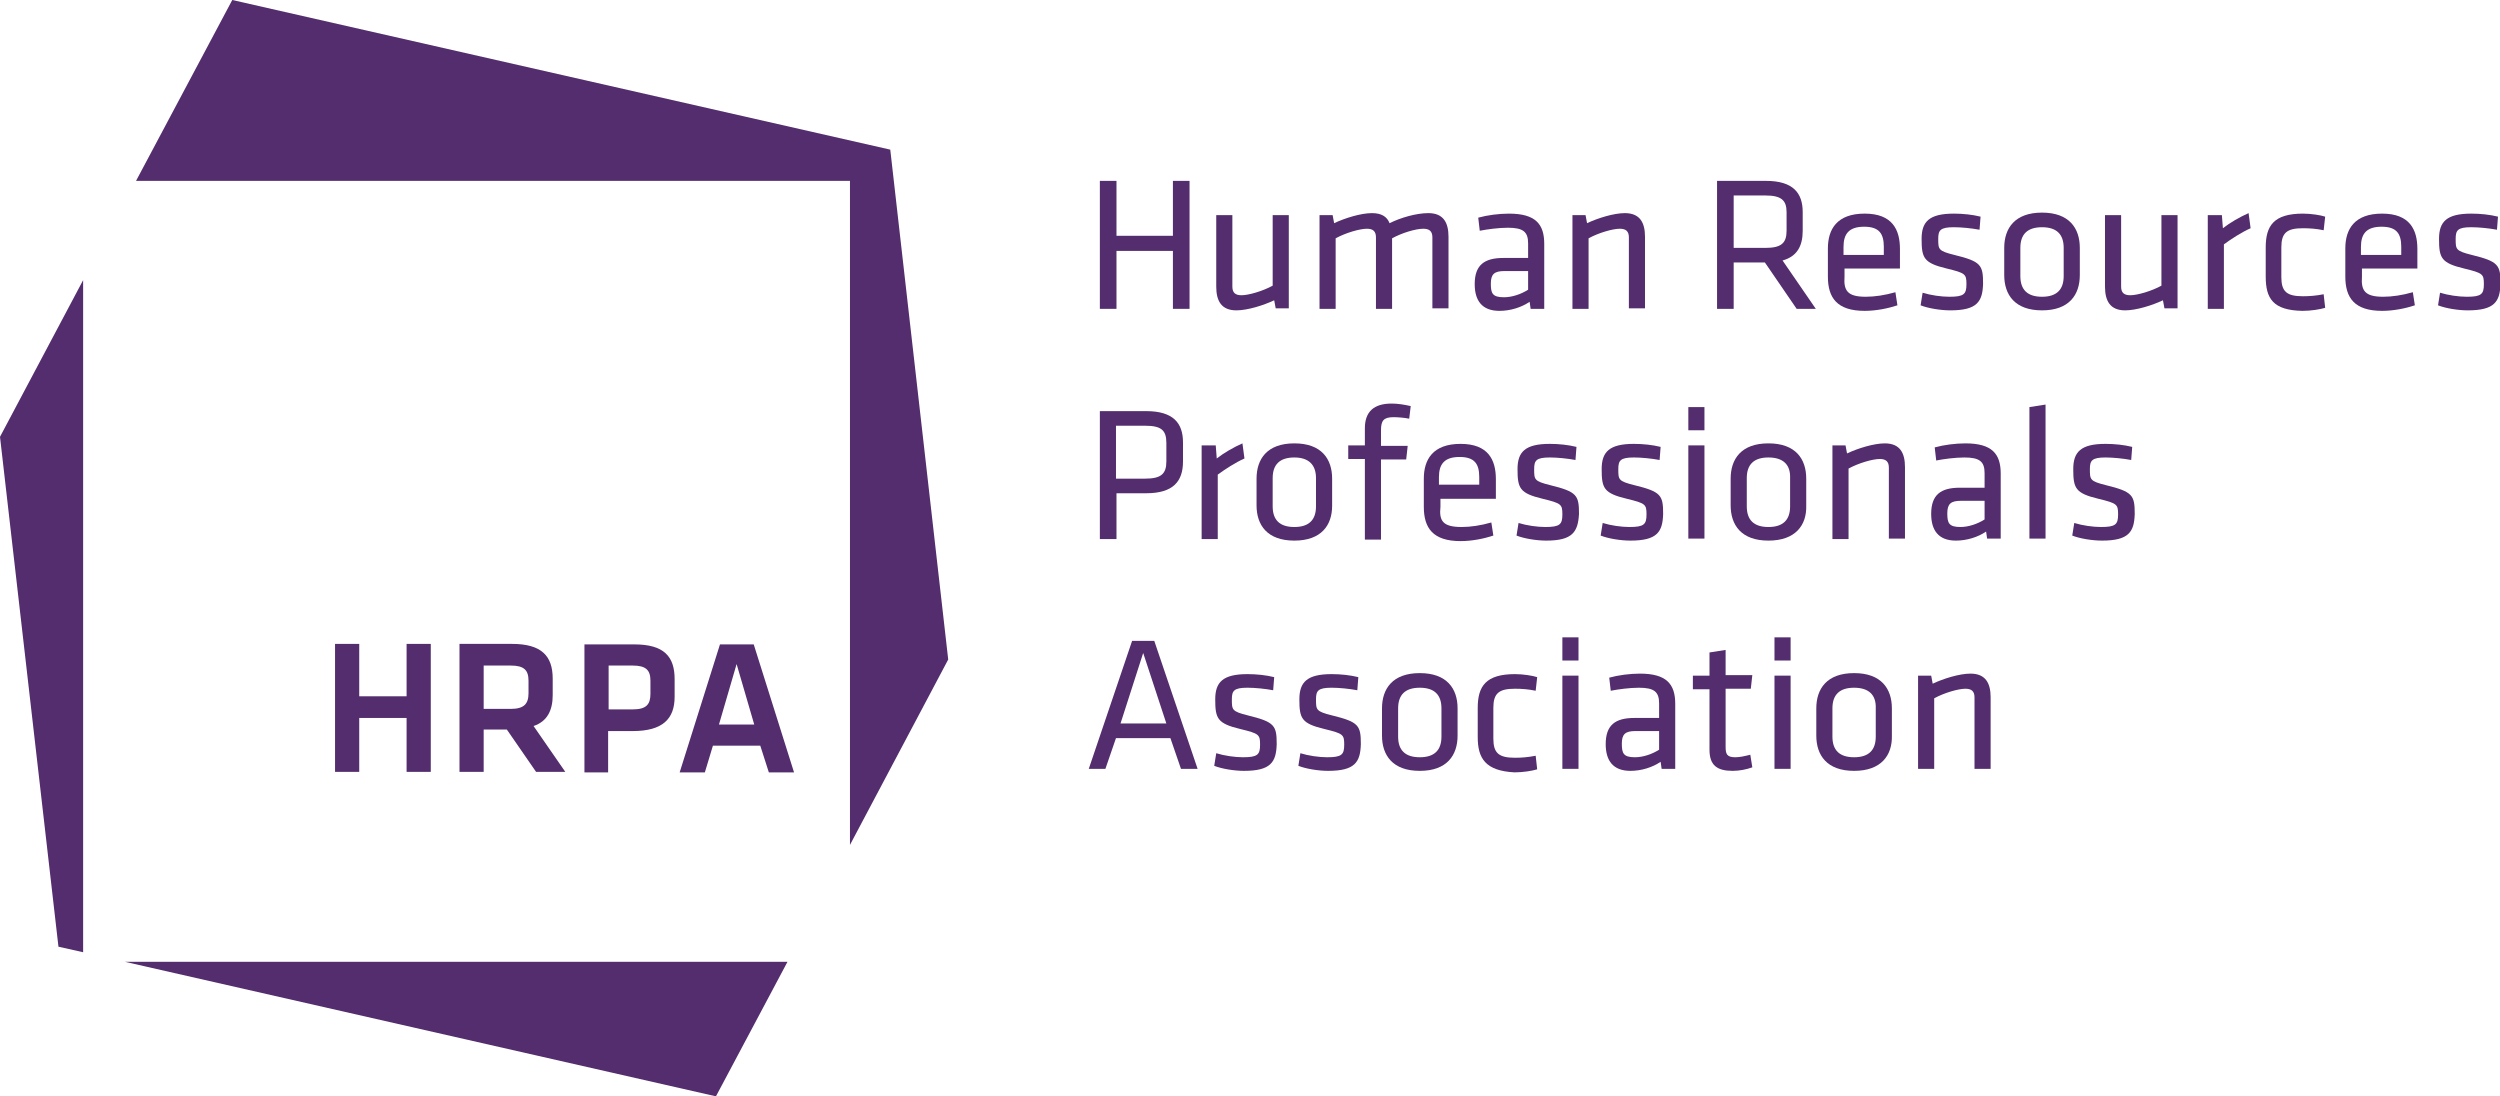 <?xml version="1.0" encoding="utf-8"?>
<!-- Generator: Adobe Illustrator 21.0.2, SVG Export Plug-In . SVG Version: 6.00 Build 0)  -->
<svg version="1.1" id="Layer_1" xmlns="http://www.w3.org/2000/svg" xmlns:xlink="http://www.w3.org/1999/xlink" x="0px" y="0px"
	 viewBox="0 0 496.2 217.6" style="enable-background:new 0 0 496.2 217.6;" xml:space="preserve">
<style type="text/css">
	.st0{fill:#532D6D;}
</style>
<g>
	<path class="st0" d="M232.8,61.3V49.8h-11.2v11.5h-3.3V35.9h3.3v10.9h11.2V35.9h3.3v25.4H232.8z"/>
	<path class="st0" d="M244.6,42.7v14.2c0,1.2,0.6,1.7,1.8,1.7c1.4,0,4.2-0.8,6.2-1.9v-14h3.2v18.5h-2.6l-0.3-1.6c-2.1,1-5.3,2-7.5,2
		c-3,0-4-1.9-4-4.7V42.7H244.6z"/>
	<path class="st0" d="M284.3,61.3V47.1c0-1.2-0.6-1.7-1.8-1.7c-1.5,0-4.2,0.8-6.2,1.9v14h-3.2V47.1c0-1.2-0.6-1.7-1.8-1.7
		c-1.4,0-4.2,0.8-6.2,1.9v14h-3.2V42.7h2.6l0.3,1.6c2.1-1,5.3-2,7.5-2c1.9,0,3,0.7,3.5,2c2.2-1.1,5.3-2,7.7-2c3,0,4,1.9,4,4.7v14.2
		H284.3z"/>
	<path class="st0" d="M306.5,61.3h-2.7l-0.2-1.4c-1.6,1.1-3.8,1.8-6,1.8c-3.5,0-4.9-2.1-4.9-5.3c0-3.8,1.9-5.2,5.7-5.2h4.9v-2.9
		c0-2.3-1-3.1-4-3.1c-1.8,0-4.1,0.3-5.6,0.6l-0.3-2.6c1.8-0.5,4.1-0.8,6.1-0.8c5.3,0,7,2.1,7,6V61.3z M303.3,53.8h-4.7
		c-2,0-2.7,0.6-2.7,2.5c0,1.9,0.3,2.7,2.6,2.7c1.6,0,3.4-0.6,4.8-1.5V53.8z"/>
	<path class="st0" d="M323.3,61.3V47.1c0-1.2-0.6-1.7-1.8-1.7c-1.4,0-4.2,0.8-6.2,1.9v14h-3.2V42.7h2.6l0.3,1.6c2.1-1,5.3-2,7.5-2
		c3,0,4,1.9,4,4.7v14.2H323.3z"/>
	<path class="st0" d="M350.3,52.1h-6.2v9.2h-3.3V35.9h9.7c5.4,0,7.3,2.4,7.3,6.2v3.7c0,3-1.1,5.1-4,5.9l6.6,9.6h-3.8L350.3,52.1z
		 M350.4,38.8h-6.3v10.4h6.3c3.1,0,4.2-0.9,4.2-3.4v-3.7C354.6,39.7,353.5,38.8,350.4,38.8z"/>
	<path class="st0" d="M370.3,58.9c1.8,0,3.8-0.3,5.9-0.9l0.4,2.6c-1.8,0.6-4.2,1.1-6.5,1.1c-5.5,0-7.3-2.6-7.3-6.8v-5.6
		c0-3.8,1.8-6.9,7.3-6.9c5.5,0,7,3.2,7,7v3.9h-11v1.6C365.9,57.7,366.7,58.9,370.3,58.9z M365.9,50.6h8V49c0-2.6-0.9-4-3.9-4
		s-4.1,1.4-4.1,4V50.6z"/>
	<path class="st0" d="M387.1,61.6c-1.9,0-4.4-0.4-5.9-1l0.4-2.5c1.6,0.5,3.7,0.8,5.3,0.8c2.9,0,3.4-0.5,3.4-2.5s-0.2-2.2-3.9-3.1
		c-4.6-1.1-5-2.1-5-5.9c0-3.4,1.5-5,6.4-5c1.8,0,3.7,0.2,5.3,0.6l-0.2,2.6c-1.6-0.3-3.6-0.5-5.1-0.5c-2.7,0-3.1,0.6-3.1,2.3
		c0,2.1,0,2.4,3.2,3.2c5.3,1.3,5.7,2,5.7,5.7C393.5,59.9,392.4,61.6,387.1,61.6z"/>
	<path class="st0" d="M405.3,61.6c-5.4,0-7.5-3.1-7.5-7v-5.4c0-3.9,2.1-7,7.5-7s7.5,3.1,7.5,7v5.4C412.8,58.5,410.7,61.6,405.3,61.6
		z M405.3,45.1c-2.9,0-4.3,1.4-4.3,4.1v5.6c0,2.7,1.4,4.1,4.3,4.1s4.3-1.4,4.3-4.1v-5.6C409.6,46.5,408.2,45.1,405.3,45.1z"/>
	<path class="st0" d="M421,42.7v14.2c0,1.2,0.6,1.7,1.8,1.7c1.4,0,4.2-0.8,6.2-1.9v-14h3.2v18.5h-2.6l-0.3-1.6c-2.1,1-5.3,2-7.5,2
		c-3,0-4-1.9-4-4.7V42.7H421z"/>
	<path class="st0" d="M446.7,45.3c-1.8,0.8-3.8,2.1-5.3,3.2v12.8h-3.2V42.7h2.8l0.2,2.6c1.4-1.1,3.3-2.2,5.1-3L446.7,45.3z"/>
	<path class="st0" d="M449.7,54.9v-5.8c0-4.3,1.6-6.7,7.4-6.7c1.6,0,3.5,0.3,4.4,0.6l-0.3,2.7c-1.4-0.3-2.8-0.4-4.1-0.4
		c-3.2,0-4.3,0.9-4.3,3.8V55c0,2.9,1.1,3.8,4.3,3.8c1.3,0,2.6-0.1,4.1-0.4l0.3,2.7c-1,0.3-2.8,0.6-4.5,0.6
		C451.1,61.6,449.7,59.2,449.7,54.9z"/>
	<path class="st0" d="M473,58.9c1.8,0,3.8-0.3,5.9-0.9l0.4,2.6c-1.8,0.6-4.2,1.1-6.5,1.1c-5.5,0-7.3-2.6-7.3-6.8v-5.6
		c0-3.8,1.8-6.9,7.3-6.9c5.5,0,7,3.2,7,7v3.9h-11v1.6C468.6,57.7,469.4,58.9,473,58.9z M468.6,50.6h8V49c0-2.6-0.9-4-3.9-4
		s-4.1,1.4-4.1,4V50.6z"/>
	<path class="st0" d="M489.8,61.6c-1.9,0-4.4-0.4-5.9-1l0.4-2.5c1.6,0.5,3.7,0.8,5.3,0.8c2.9,0,3.4-0.5,3.4-2.5s-0.2-2.2-3.9-3.1
		c-4.6-1.1-5-2.1-5-5.9c0-3.4,1.5-5,6.4-5c1.8,0,3.7,0.2,5.3,0.6l-0.2,2.6c-1.6-0.3-3.6-0.5-5.1-0.5c-2.7,0-3.1,0.6-3.1,2.3
		c0,2.1,0,2.4,3.2,3.2c5.3,1.3,5.7,2,5.7,5.7C496.2,59.9,495.1,61.6,489.8,61.6z"/>
	<path class="st0" d="M218.3,81.6h9.2c5.4,0,7.3,2.4,7.3,6.2v3.8c0,3.9-1.9,6.3-7.3,6.3h-5.9v9.1h-3.3V81.6z M227.3,84.5h-5.8V95
		h5.8c3.1,0,4.2-0.9,4.2-3.4v-3.7C231.5,85.4,230.5,84.5,227.3,84.5z"/>
	<path class="st0" d="M247,91c-1.8,0.8-3.8,2.1-5.3,3.2v12.8h-3.2V88.4h2.8l0.2,2.6c1.4-1.1,3.3-2.2,5.1-3L247,91z"/>
	<path class="st0" d="M256.9,107.3c-5.4,0-7.5-3.1-7.5-7V95c0-3.9,2.1-7,7.5-7s7.5,3.1,7.5,7v5.4
		C264.4,104.2,262.3,107.3,256.9,107.3z M256.9,90.8c-2.9,0-4.3,1.4-4.3,4.1v5.6c0,2.7,1.4,4.1,4.3,4.1s4.3-1.4,4.3-4.1v-5.6
		C261.2,92.2,259.7,90.8,256.9,90.8z"/>
	<path class="st0" d="M279.7,83.1c-1-0.2-2.3-0.3-3.1-0.3c-2,0-2.5,0.7-2.5,2.6v3.1h5.3l-0.3,2.7h-5v15.9h-3.2V91.1h-3.3v-2.7h3.3
		V85c0-3.3,1.8-4.9,5.3-4.9c1.2,0,2.5,0.2,3.8,0.5L279.7,83.1z"/>
	<path class="st0" d="M290.1,104.6c1.8,0,3.8-0.3,5.9-0.9l0.4,2.6c-1.8,0.6-4.2,1.1-6.5,1.1c-5.5,0-7.3-2.6-7.3-6.8V95
		c0-3.8,1.8-6.9,7.3-6.9c5.5,0,7,3.2,7,7v3.9h-11v1.6C285.6,103.4,286.4,104.6,290.1,104.6z M285.6,96.2h8v-1.5c0-2.6-0.9-4-3.9-4
		s-4.1,1.4-4.1,4V96.2z"/>
	<path class="st0" d="M306.9,107.3c-1.9,0-4.4-0.4-5.9-1l0.4-2.5c1.6,0.5,3.7,0.8,5.3,0.8c2.9,0,3.4-0.5,3.4-2.5s-0.2-2.2-3.9-3.1
		c-4.6-1.1-5-2.1-5-5.9c0-3.4,1.5-5,6.4-5c1.8,0,3.7,0.2,5.3,0.6l-0.2,2.6c-1.6-0.3-3.6-0.5-5.1-0.5c-2.7,0-3.1,0.6-3.1,2.3
		c0,2.1,0,2.4,3.2,3.2c5.3,1.3,5.7,2,5.7,5.7C313.2,105.6,312.1,107.3,306.9,107.3z"/>
	<path class="st0" d="M323.6,107.3c-1.9,0-4.4-0.4-5.9-1l0.4-2.5c1.6,0.5,3.7,0.8,5.3,0.8c2.9,0,3.4-0.5,3.4-2.5s-0.2-2.2-3.9-3.1
		c-4.6-1.1-5-2.1-5-5.9c0-3.4,1.5-5,6.4-5c1.8,0,3.7,0.2,5.3,0.6l-0.2,2.6c-1.6-0.3-3.6-0.5-5.1-0.5c-2.7,0-3.1,0.6-3.1,2.3
		c0,2.1,0,2.4,3.2,3.2c5.3,1.3,5.7,2,5.7,5.7C330,105.6,328.9,107.3,323.6,107.3z"/>
	<path class="st0" d="M335.1,85.4v-4.6h3.2v4.6H335.1z M335.1,106.9V88.4h3.2v18.5H335.1z"/>
	<path class="st0" d="M351,107.3c-5.4,0-7.5-3.1-7.5-7V95c0-3.9,2.1-7,7.5-7s7.5,3.1,7.5,7v5.4C358.6,104.2,356.4,107.3,351,107.3z
		 M351,90.8c-2.9,0-4.3,1.4-4.3,4.1v5.6c0,2.7,1.4,4.1,4.3,4.1s4.3-1.4,4.3-4.1v-5.6C355.4,92.2,353.9,90.8,351,90.8z"/>
	<path class="st0" d="M374.9,106.9V92.8c0-1.2-0.6-1.7-1.8-1.7c-1.4,0-4.2,0.8-6.2,1.9v14h-3.2V88.4h2.6l0.3,1.6c2.1-1,5.3-2,7.5-2
		c3,0,4,1.9,4,4.7v14.2H374.9z"/>
	<path class="st0" d="M397.1,106.9h-2.7l-0.2-1.4c-1.6,1.1-3.8,1.8-6,1.8c-3.5,0-4.9-2.1-4.9-5.3c0-3.8,1.9-5.2,5.7-5.2h4.9v-2.9
		c0-2.3-1-3.1-4-3.1c-1.8,0-4.1,0.3-5.6,0.6l-0.3-2.6c1.8-0.5,4.1-0.8,6.1-0.8c5.3,0,7,2.1,7,6V106.9z M393.9,99.4h-4.7
		c-2,0-2.7,0.6-2.7,2.5c0,1.9,0.3,2.7,2.6,2.7c1.6,0,3.4-0.6,4.8-1.5V99.4z"/>
	<path class="st0" d="M402.8,106.9V80.8l3.2-0.5v26.6H402.8z"/>
	<path class="st0" d="M417.2,107.3c-1.9,0-4.4-0.4-5.9-1l0.4-2.5c1.6,0.5,3.7,0.8,5.3,0.8c2.9,0,3.4-0.5,3.4-2.5s-0.2-2.2-3.9-3.1
		c-4.6-1.1-5-2.1-5-5.9c0-3.4,1.5-5,6.4-5c1.8,0,3.7,0.2,5.3,0.6l-0.2,2.6c-1.6-0.3-3.6-0.5-5.1-0.5c-2.7,0-3.1,0.6-3.1,2.3
		c0,2.1,0,2.4,3.2,3.2c5.3,1.3,5.7,2,5.7,5.7C423.6,105.6,422.5,107.3,417.2,107.3z"/>
	<path class="st0" d="M237.7,152.6h-3.3l-2.1-6.1h-10.8l-2.1,6.1h-3.3l8.6-25.4h4.4L237.7,152.6z M226.9,129.6l-4.5,14h9.1
		L226.9,129.6z"/>
	<path class="st0" d="M246.9,153c-1.9,0-4.4-0.4-5.9-1l0.4-2.5c1.6,0.5,3.7,0.8,5.3,0.8c2.9,0,3.4-0.5,3.4-2.5s-0.2-2.2-3.9-3.1
		c-4.6-1.1-5-2.1-5-5.9c0-3.4,1.5-5,6.4-5c1.8,0,3.7,0.2,5.3,0.6l-0.2,2.6c-1.6-0.3-3.6-0.5-5.1-0.5c-2.7,0-3.1,0.6-3.1,2.3
		c0,2.1,0,2.4,3.2,3.2c5.3,1.3,5.7,2,5.7,5.7C253.3,151.3,252.2,153,246.9,153z"/>
	<path class="st0" d="M263.6,153c-1.9,0-4.4-0.4-5.9-1l0.4-2.5c1.6,0.5,3.7,0.8,5.3,0.8c2.9,0,3.4-0.5,3.4-2.5s-0.2-2.2-3.9-3.1
		c-4.6-1.1-5-2.1-5-5.9c0-3.4,1.5-5,6.4-5c1.8,0,3.7,0.2,5.3,0.6l-0.2,2.6c-1.6-0.3-3.6-0.5-5.1-0.5c-2.7,0-3.1,0.6-3.1,2.3
		c0,2.1,0,2.4,3.2,3.2c5.3,1.3,5.7,2,5.7,5.7C270,151.3,268.9,153,263.6,153z"/>
	<path class="st0" d="M281.8,153c-5.4,0-7.5-3.1-7.5-7v-5.4c0-3.9,2.1-7,7.5-7s7.5,3.1,7.5,7v5.4C289.3,149.9,287.2,153,281.8,153z
		 M281.8,136.5c-2.9,0-4.3,1.4-4.3,4.1v5.6c0,2.7,1.4,4.1,4.3,4.1s4.3-1.4,4.3-4.1v-5.6C286.1,137.9,284.7,136.5,281.8,136.5z"/>
	<path class="st0" d="M293.3,146.3v-5.8c0-4.3,1.6-6.7,7.4-6.7c1.6,0,3.5,0.3,4.4,0.6l-0.3,2.7c-1.4-0.3-2.8-0.4-4.1-0.4
		c-3.2,0-4.3,0.9-4.3,3.8v6.1c0,2.9,1.1,3.8,4.3,3.8c1.3,0,2.6-0.1,4.1-0.4l0.3,2.7c-1,0.3-2.8,0.6-4.5,0.6
		C294.8,153,293.3,150.5,293.3,146.3z"/>
	<path class="st0" d="M310.1,131.1v-4.6h3.2v4.6H310.1z M310.1,152.6v-18.5h3.2v18.5H310.1z"/>
	<path class="st0" d="M332.5,152.6h-2.7l-0.2-1.4c-1.6,1.1-3.8,1.8-6,1.8c-3.5,0-4.9-2.1-4.9-5.3c0-3.8,1.9-5.2,5.7-5.2h4.9v-2.9
		c0-2.3-1-3.1-4-3.1c-1.8,0-4.1,0.3-5.6,0.6l-0.3-2.6c1.8-0.5,4.1-0.8,6.1-0.8c5.3,0,7,2.1,7,6V152.6z M329.3,145.1h-4.7
		c-2,0-2.7,0.6-2.7,2.5c0,1.9,0.3,2.7,2.6,2.7c1.6,0,3.4-0.6,4.8-1.5V145.1z"/>
	<path class="st0" d="M347.8,152.3c-1.1,0.4-2.5,0.7-3.9,0.7c-3.1,0-4.6-1.1-4.6-4.2v-12H336v-2.7h3.3v-4.6l3.2-0.5v5h5.3l-0.3,2.7
		h-5v11.5c0,1.4,0.2,2.1,1.9,2.1c0.9,0,1.8-0.2,3-0.5L347.8,152.3z"/>
	<path class="st0" d="M352.2,131.1v-4.6h3.2v4.6H352.2z M352.2,152.6v-18.5h3.2v18.5H352.2z"/>
	<path class="st0" d="M368,153c-5.4,0-7.5-3.1-7.5-7v-5.4c0-3.9,2.1-7,7.5-7s7.5,3.1,7.5,7v5.4C375.6,149.9,373.4,153,368,153z
		 M368,136.5c-2.9,0-4.3,1.4-4.3,4.1v5.6c0,2.7,1.4,4.1,4.3,4.1s4.3-1.4,4.3-4.1v-5.6C372.4,137.9,370.9,136.5,368,136.5z"/>
	<path class="st0" d="M391.9,152.6v-14.2c0-1.2-0.6-1.7-1.8-1.7c-1.4,0-4.2,0.8-6.2,1.9v14h-3.2v-18.5h2.6l0.3,1.6
		c2.1-1,5.3-2,7.5-2c3,0,4,1.9,4,4.7v14.2H391.9z"/>
</g>
<g>
	<polygon class="st0" points="168.7,35.9 168.7,167.7 188.2,130.9 176.7,29.7 46.1,0 27,35.9 	"/>
	<polygon class="st0" points="24.8,190.9 142.1,217.6 156.3,190.9 	"/>
	<polygon class="st0" points="16.5,55.6 0,86.7 11.6,187.9 16.5,189 	"/>
</g>
<g>
	<path class="st0" d="M80.7,153.2v-10.7h-9.4v10.7h-4.8v-25.4h4.8v10.4h9.4v-10.4h4.8v25.4H80.7z"/>
	<path class="st0" d="M106.4,153.2l-5.8-8.4H96v8.4h-4.8v-25.4h10.4c5.9,0,8.1,2.4,8.1,6.9v3.3c0,3-1.1,5.2-3.8,6.1l6.3,9.1H106.4z
		 M101.4,132.1H96v8.6h5.4c2.6,0,3.5-1,3.5-3.1v-2.5C104.9,133,104,132.1,101.4,132.1z"/>
	<path class="st0" d="M116,127.9h9.9c5.9,0,8,2.4,8,6.9v3.5c0,4.4-2.4,6.8-8.3,6.8h-4.9v8.2H116V127.9z M125.6,132.1h-4.8v8.7h4.8
		c2.7,0,3.5-1,3.5-3.1v-2.6C129.1,133,128.2,132.1,125.6,132.1z"/>
	<path class="st0" d="M150.9,148h-9.4l-1.6,5.3h-5l8-25.4h6.7l8,25.4h-5L150.9,148z M142.7,143.8h7l-3.5-12L142.7,143.8z"/>
</g>
</svg>
